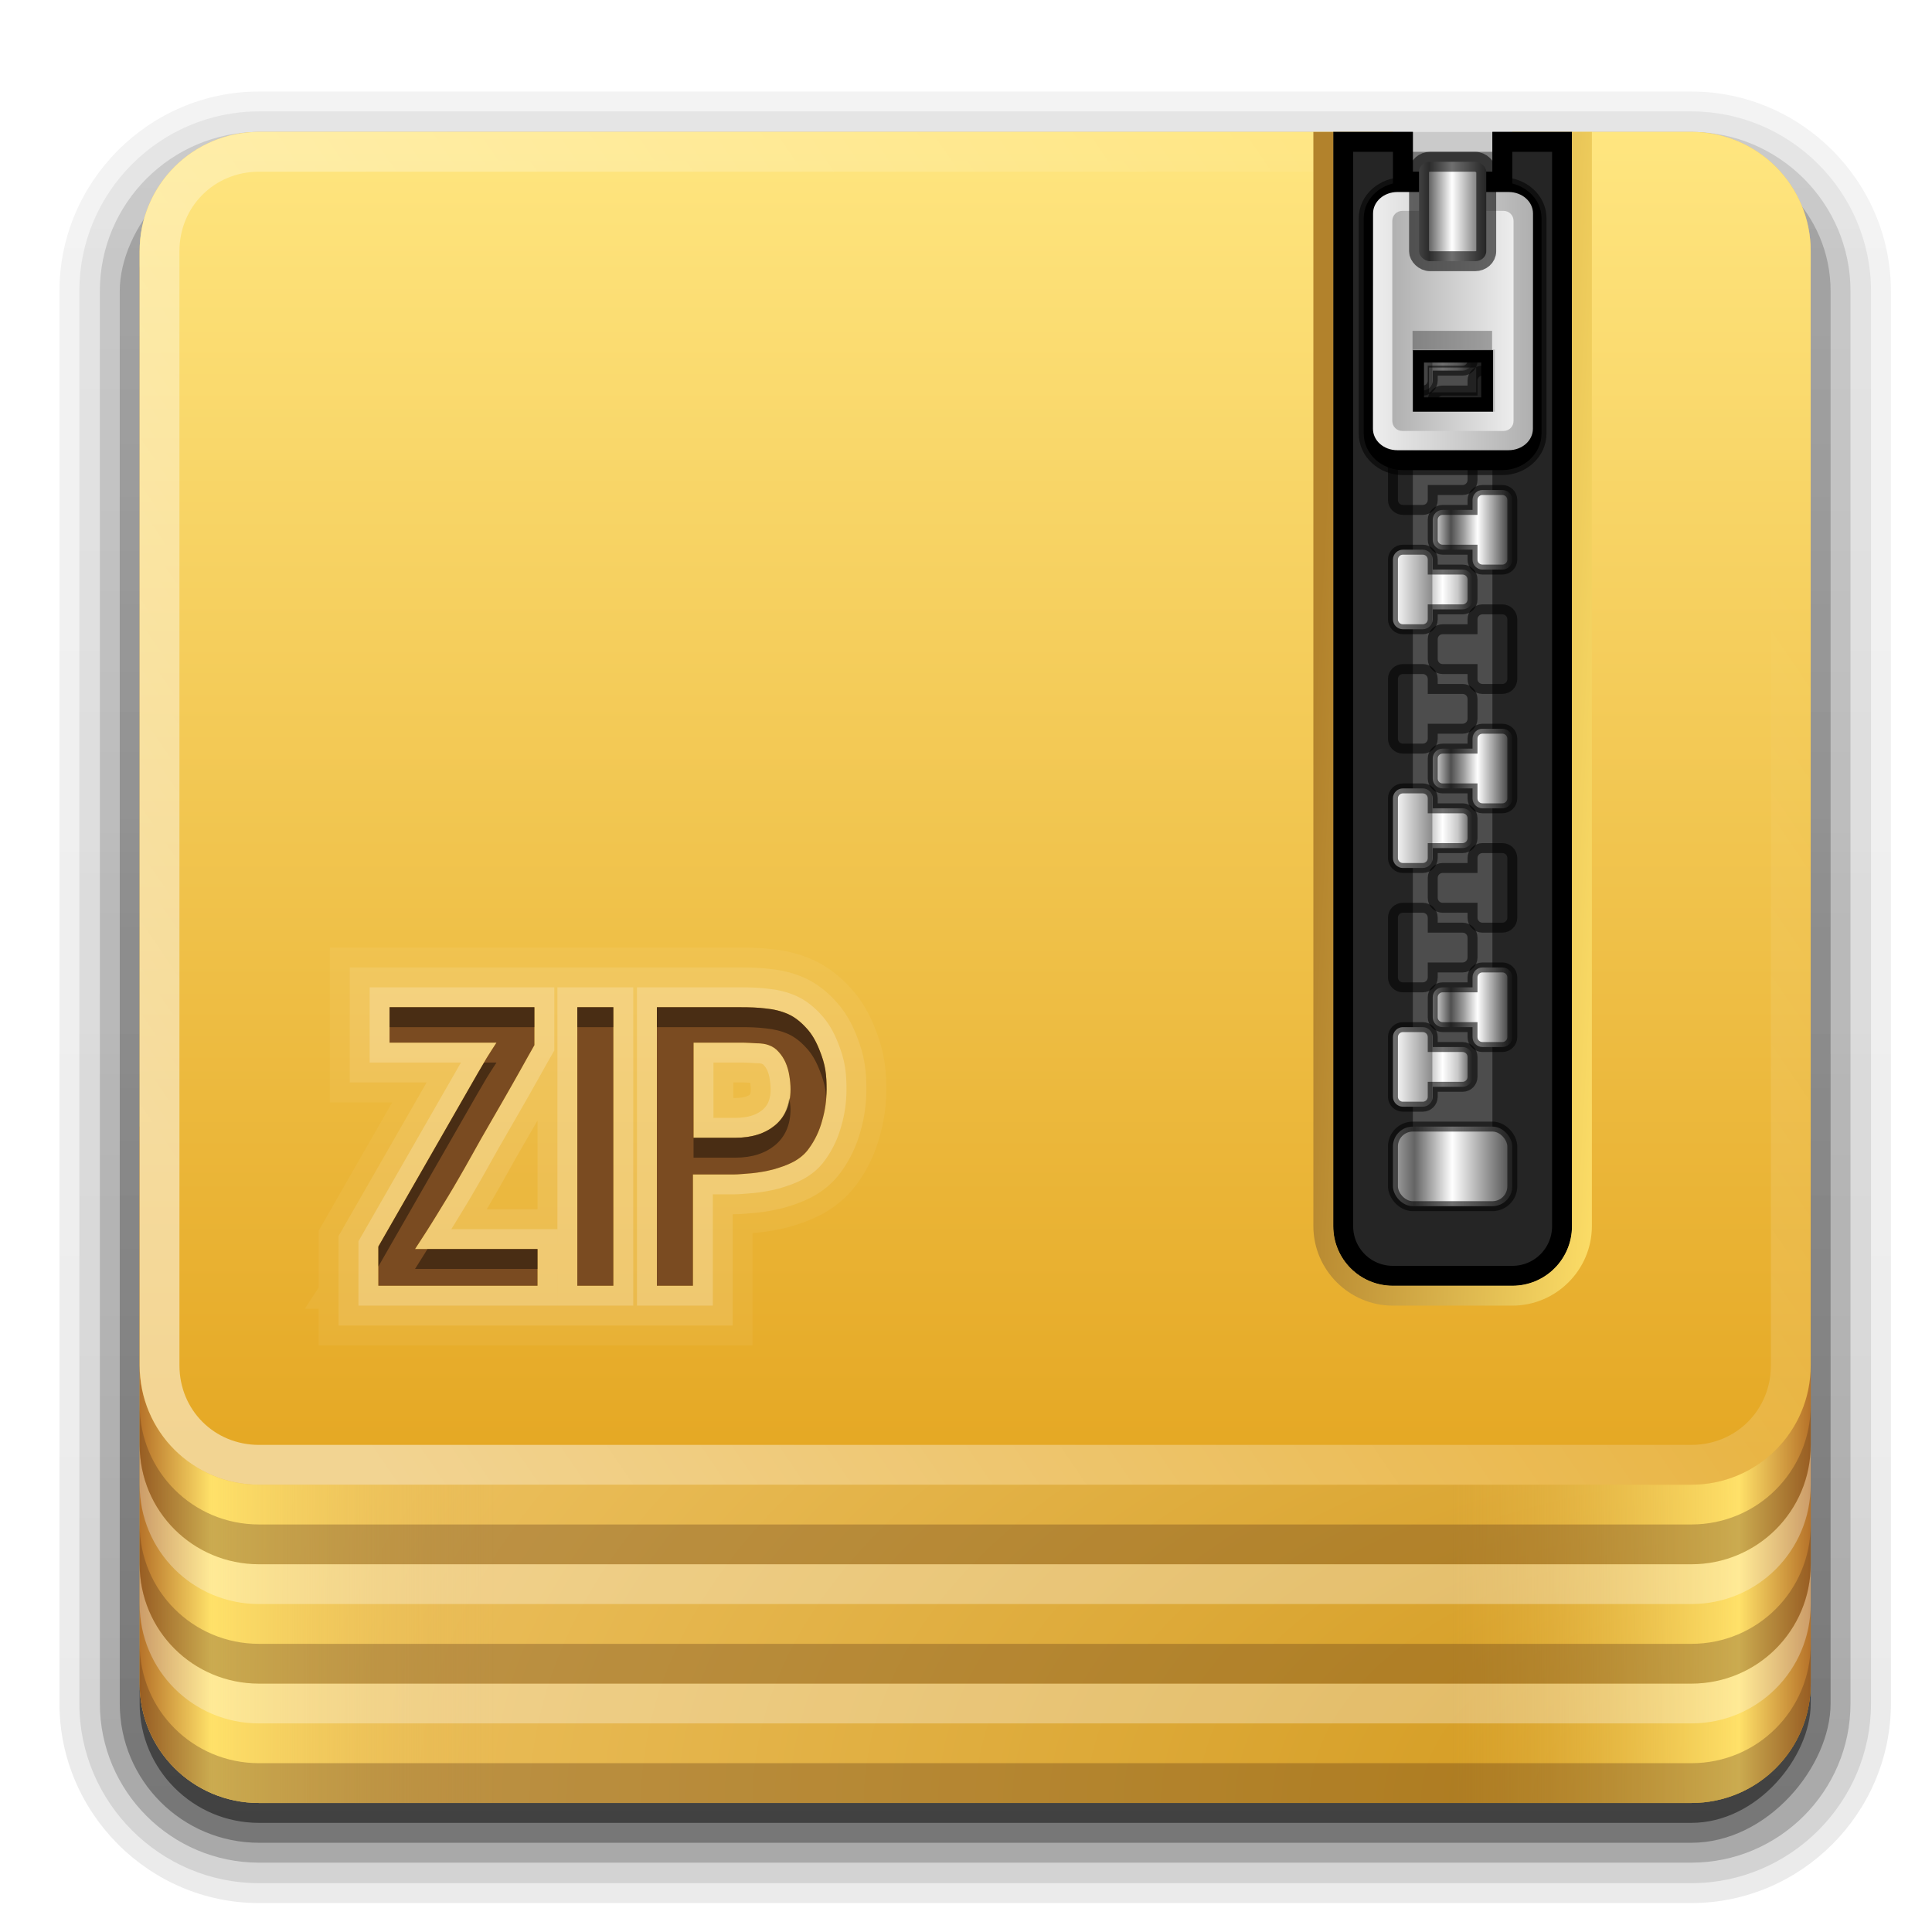 <?xml version="1.0" encoding="UTF-8" standalone="no"?>
<svg
   xmlns:dc="http://purl.org/dc/elements/1.1/"
   xmlns:cc="http://creativecommons.org/ns#"
   xmlns:rdf="http://www.w3.org/1999/02/22-rdf-syntax-ns#"
   xmlns:svg="http://www.w3.org/2000/svg"
   xmlns="http://www.w3.org/2000/svg"
   xmlns:xlink="http://www.w3.org/1999/xlink"
   version="1.0"
   width="64"
   height="64"
   id="svg2408"
   style="display:inline">
  <defs
     id="defs2410">
    <linearGradient
       id="linearGradient3329">
      <stop
         id="stop3331"
         style="stop-color:#b2822c;stop-opacity:1"
         offset="0" />
      <stop
         id="stop3333"
         style="stop-color:#fcdd67;stop-opacity:1"
         offset="1" />
    </linearGradient>
    <linearGradient
       id="linearGradient3321">
      <stop
         id="stop3323"
         style="stop-color:#b67229;stop-opacity:1"
         offset="0" />
      <stop
         id="stop3325"
         style="stop-color:#ffe169;stop-opacity:1"
         offset="0.2" />
      <stop
         id="stop3327"
         style="stop-color:#e5b54c;stop-opacity:0"
         offset="1" />
    </linearGradient>
    <linearGradient
       id="linearGradient3315">
      <stop
         id="stop3317"
         style="stop-color:#d09618;stop-opacity:1"
         offset="0" />
      <stop
         id="stop3319"
         style="stop-color:#eec363;stop-opacity:1"
         offset="1" />
    </linearGradient>
    <linearGradient
       id="linearGradient3604">
      <stop
         id="stop3606"
         style="stop-color:#2f2f2f;stop-opacity:1"
         offset="0" />
      <stop
         id="stop3608"
         style="stop-color:#ffffff;stop-opacity:1"
         offset="0.437" />
      <stop
         id="stop3610"
         style="stop-color:#979797;stop-opacity:1"
         offset="0.621" />
      <stop
         id="stop3612"
         style="stop-color:#505050;stop-opacity:1"
         offset="0.772" />
      <stop
         id="stop3614"
         style="stop-color:#e6e6e6;stop-opacity:1"
         offset="1" />
    </linearGradient>
    <linearGradient
       id="linearGradient3435">
      <stop
         id="stop3437"
         style="stop-color:#ededed;stop-opacity:1"
         offset="0" />
      <stop
         id="stop3439"
         style="stop-color:#b0b0b0;stop-opacity:1"
         offset="1" />
    </linearGradient>
    <linearGradient
       id="linearGradient3354">
      <stop
         id="stop3356"
         style="stop-color:#b4b4b4;stop-opacity:1"
         offset="0" />
      <stop
         id="stop3362"
         style="stop-color:#646464;stop-opacity:1"
         offset="0.205" />
      <stop
         id="stop3364"
         style="stop-color:#ffffff;stop-opacity:1"
         offset="0.496" />
      <stop
         id="stop3358"
         style="stop-color:#3c3c3c;stop-opacity:1"
         offset="1" />
    </linearGradient>
    <linearGradient
       id="linearGradient3290">
      <stop
         id="stop3292"
         style="stop-color:#ffffff;stop-opacity:1"
         offset="0" />
      <stop
         id="stop3304"
         style="stop-color:#8c8c8c;stop-opacity:1"
         offset="0.49" />
      <stop
         id="stop3306"
         style="stop-color:#cfcfcf;stop-opacity:1"
         offset="0.5" />
      <stop
         id="stop3298"
         style="stop-color:#ffffff;stop-opacity:1"
         offset="0.623" />
      <stop
         id="stop3300"
         style="stop-color:#c8c8c8;stop-opacity:1"
         offset="0.817" />
      <stop
         id="stop3294"
         style="stop-color:#505050;stop-opacity:1"
         offset="1" />
    </linearGradient>
    <linearGradient
       id="linearGradient3199">
      <stop
         id="stop3201"
         style="stop-color:#e5a824;stop-opacity:1"
         offset="0" />
      <stop
         id="stop3203"
         style="stop-color:#ffe680;stop-opacity:1"
         offset="1" />
    </linearGradient>
    <linearGradient
       x1="45.448"
       y1="92.54"
       x2="45.448"
       y2="7.017"
       id="ButtonShadow"
       gradientUnits="userSpaceOnUse"
       gradientTransform="scale(1.006,0.994)">
      <stop
         id="stop3750"
         style="stop-color:#000000;stop-opacity:1"
         offset="0" />
      <stop
         id="stop3752"
         style="stop-color:#000000;stop-opacity:0.588"
         offset="1" />
    </linearGradient>
    <linearGradient
       id="linearGradient3737">
      <stop
         id="stop3739"
         style="stop-color:#ffffff;stop-opacity:1"
         offset="0" />
      <stop
         id="stop3741"
         style="stop-color:#ffffff;stop-opacity:0"
         offset="1" />
    </linearGradient>
    <filter
       id="filter3174"
       style="color-interpolation-filters:sRGB">
      <feGaussianBlur
         id="feGaussianBlur3176"
         stdDeviation="1.71" />
    </filter>
    <linearGradient
       x1="19.036"
       y1="74"
       x2="87.5"
       y2="27.429"
       id="linearGradient3220"
       xlink:href="#linearGradient3737"
       gradientUnits="userSpaceOnUse" />
    <linearGradient
       x1="6"
       y1="73"
       x2="24"
       y2="73"
       id="linearGradient3234"
       xlink:href="#linearGradient3321"
       gradientUnits="userSpaceOnUse" />
    <linearGradient
       x1="6"
       y1="73"
       x2="24"
       y2="73"
       id="linearGradient3246"
       xlink:href="#linearGradient3321"
       gradientUnits="userSpaceOnUse"
       gradientTransform="matrix(-1,0,0,1,96,0)" />
    <linearGradient
       x1="38.748"
       y1="72.409"
       x2="38.748"
       y2="5.833"
       id="linearGradient3223"
       xlink:href="#linearGradient3199"
       gradientUnits="userSpaceOnUse" />
    <radialGradient
       cx="90"
       cy="90"
       r="42"
       fx="90"
       fy="90"
       id="radialGradient3229"
       xlink:href="#linearGradient3315"
       gradientUnits="userSpaceOnUse"
       gradientTransform="matrix(0,-1.085,2,0,-90,187.653)" />
    <clipPath
       id="clipPath3235">
      <path
         d="m 66,6 v 55 c 0,1.662 1.338,3 3,3 h 6 c 1.662,0 3,-1.338 3,-3 V 6 H 74 V 8 H 70 V 6 Z"
         id="path3237"
         style="fill:#ffffff;fill-opacity:1;fill-rule:nonzero;stroke:none" />
    </clipPath>
    <filter
       x="-0.166"
       y="-0.037"
       width="1.332"
       height="1.073"
       id="filter3243"
       style="color-interpolation-filters:sRGB">
      <feGaussianBlur
         id="feGaussianBlur3245"
         stdDeviation="0.9" />
    </filter>
    <linearGradient
       x1="68.75"
       y1="59"
       x2="75.25"
       y2="59"
       id="linearGradient3360"
       xlink:href="#linearGradient3354"
       gradientUnits="userSpaceOnUse"
       gradientTransform="translate(0,-1)" />
    <linearGradient
       x1="69"
       y1="54"
       x2="73"
       y2="54"
       id="linearGradient3372"
       xlink:href="#linearGradient3290"
       gradientUnits="userSpaceOnUse"
       gradientTransform="translate(0,-1)" />
    <linearGradient
       x1="63.485"
       y1="64.163"
       x2="79"
       y2="65"
       id="linearGradient3393"
       xlink:href="#linearGradient3329"
       gradientUnits="userSpaceOnUse" />
    <filter
       x="-0.162"
       y="-0.095"
       width="1.324"
       height="1.191"
       id="filter3429"
       style="color-interpolation-filters:sRGB">
      <feGaussianBlur
         id="feGaussianBlur3431"
         stdDeviation="0.536" />
    </filter>
    <linearGradient
       x1="68.969"
       y1="17.5"
       x2="75.062"
       y2="17.5"
       id="linearGradient3489"
       xlink:href="#linearGradient3435"
       gradientUnits="userSpaceOnUse"
       gradientTransform="matrix(-1,0,0,1,144.031,-2)" />
    <linearGradient
       x1="68.029"
       y1="17.763"
       x2="75.971"
       y2="17.763"
       id="linearGradient3516"
       xlink:href="#linearGradient3435"
       gradientUnits="userSpaceOnUse"
       gradientTransform="translate(0,-2)" />
    <linearGradient
       x1="68.75"
       y1="59"
       x2="72.251"
       y2="59"
       id="linearGradient3530"
       xlink:href="#linearGradient3354"
       gradientUnits="userSpaceOnUse"
       gradientTransform="matrix(1.126,0,0,1,-7.402,-49.5)" />
    <linearGradient
       x1="69"
       y1="54"
       x2="73"
       y2="54"
       id="linearGradient3602"
       xlink:href="#linearGradient3604"
       gradientUnits="userSpaceOnUse"
       gradientTransform="matrix(-1,0,0,1,144,-4)" />
    <clipPath
       id="clipPath3352">
      <path
         d="m 11.688,64.375 c -2.216,0 -4,1.784 -4,4 v 33.688 c 0,2.216 1.784,4 4,4 h 36.094 c 2.216,0 4,-1.784 4,-4 V 68.375 c 0,-2.216 -1.784,-4 -4,-4 z M 18.562,80 h 7.281 v 1.906 c -0.205,0.352 -0.434,0.778 -0.719,1.281 -0.274,0.491 -0.576,1.015 -0.906,1.594 -0.33,0.579 -0.698,1.202 -1.062,1.844 -0.365,0.642 -0.718,1.296 -1.094,1.938 -0.365,0.642 -0.749,1.259 -1.125,1.875 -0.376,0.616 -0.74,1.178 -1.094,1.719 H 26 V 94 h -8 v -1.969 l 5,-8.719 c 0.16,-0.264 0.289,-0.498 0.438,-0.75 0.16,-0.252 0.329,-0.53 0.5,-0.781 h -5.375 z M 28,80 h 1.812 V 94 H 28 Z m 4,0 h 4.219 c 0.44,1.4e-5 0.847,0.012 1.25,0.062 0.403,0.038 0.785,0.13 1.125,0.281 0.34,0.151 0.642,0.398 0.906,0.688 0.277,0.289 0.499,0.666 0.688,1.156 0.126,0.314 0.231,0.642 0.281,0.969 0.05,0.314 0.062,0.642 0.062,0.969 -9e-6,0.528 -0.068,1.034 -0.219,1.562 -0.138,0.516 -0.36,0.997 -0.688,1.438 -0.189,0.264 -0.467,0.493 -0.781,0.656 -0.314,0.164 -0.648,0.274 -1,0.375 -0.352,0.088 -0.698,0.15 -1.062,0.188 -0.352,0.025 -0.661,0.063 -0.938,0.062 H 33.812 V 94 H 32 Z m 1.844,1.781 v 4.781 h 2.094 c 0.855,7e-6 1.509,-0.222 2,-0.625 0.503,-0.415 0.781,-1.02 0.781,-1.812 -8e-6,-0.226 -0.025,-0.461 -0.062,-0.688 -0.038,-0.239 -0.099,-0.455 -0.188,-0.656 C 38.381,82.58 38.263,82.401 38.125,82.25 37.987,82.086 37.826,81.982 37.625,81.906 37.461,81.843 37.252,81.813 37,81.812 36.761,81.8 36.551,81.781 36.375,81.781 Z"
         id="path3354"
         style="fill:#ffffff;fill-opacity:1;fill-rule:nonzero;stroke:none" />
    </clipPath>
    <linearGradient
       x1="45.448"
       y1="92.54"
       x2="45.448"
       y2="7.017"
       id="ButtonShadow-0"
       gradientUnits="userSpaceOnUse"
       gradientTransform="matrix(1.006,0,0,0.994,100,0)">
      <stop
         id="stop3750-8"
         style="stop-color:#000000;stop-opacity:1"
         offset="0" />
      <stop
         id="stop3752-5"
         style="stop-color:#000000;stop-opacity:0.588"
         offset="1" />
    </linearGradient>
    <linearGradient
       x1="32.251"
       y1="6.132"
       x2="32.251"
       y2="90.239"
       id="linearGradient3780"
       xlink:href="#ButtonShadow-0"
       gradientUnits="userSpaceOnUse"
       gradientTransform="matrix(1.024,0,0,1.012,-1.143,-98.071)" />
    <linearGradient
       x1="32.251"
       y1="6.132"
       x2="32.251"
       y2="90.239"
       id="linearGradient3772"
       xlink:href="#ButtonShadow-0"
       gradientUnits="userSpaceOnUse"
       gradientTransform="matrix(1.024,0,0,1.012,-1.143,-98.071)" />
    <linearGradient
       x1="32.251"
       y1="6.132"
       x2="32.251"
       y2="90.239"
       id="linearGradient3725"
       xlink:href="#ButtonShadow-0"
       gradientUnits="userSpaceOnUse"
       gradientTransform="matrix(1.024,0,0,1.012,-1.143,-98.071)" />
    <linearGradient
       x1="32.251"
       y1="6.132"
       x2="32.251"
       y2="90.239"
       id="linearGradient3721"
       xlink:href="#ButtonShadow-0"
       gradientUnits="userSpaceOnUse"
       gradientTransform="translate(0,-97)" />
    <linearGradient
       x1="32.251"
       y1="6.132"
       x2="32.251"
       y2="90.239"
       id="linearGradient3760"
       xlink:href="#ButtonShadow-0"
       gradientUnits="userSpaceOnUse"
       gradientTransform="matrix(1.024,0,0,1.012,-1.143,-98.071)" />
    <linearGradient
       xlink:href="#linearGradient3290"
       id="linearGradient940"
       gradientUnits="userSpaceOnUse"
       gradientTransform="translate(0,-1)"
       x1="69"
       y1="54"
       x2="73"
       y2="54" />
    <linearGradient
       xlink:href="#linearGradient3604"
       id="linearGradient942"
       gradientUnits="userSpaceOnUse"
       gradientTransform="matrix(-1,0,0,1,144,-4)"
       x1="69"
       y1="54"
       x2="73"
       y2="54" />
  </defs>
  <g
     id="layer2"
     style="display:none"
     transform="translate(0,-32)">
    <rect
       width="86"
       height="85"
       rx="6"
       ry="6"
       x="5"
       y="7"
       id="rect3745"
       style="opacity:0.9;fill:url(#ButtonShadow);fill-opacity:1;fill-rule:nonzero;stroke:none;filter:url(#filter3174)" />
  </g>
  <g
     id="layer4"
     style="display:inline"
     transform="matrix(0.659,0,0,0.659,0.672,0.416)">
    <path
       d="m 12,-95.031 c -5.511,0 -10.031,4.52 -10.031,10.031 v 71 c 0,5.511 4.52,10.031 10.031,10.031 h 72 c 5.511,0 10.031,-4.52 10.031,-10.031 v -71 c 0,-5.511 -4.52,-10.031 -10.031,-10.031 z"
       transform="scale(1,-1)"
       id="path3786"
       style="display:inline;opacity:0.08;fill:url(#linearGradient3760);fill-opacity:1;fill-rule:nonzero;stroke:none" />
    <path
       d="m 12,-94.031 c -4.972,0 -9.031,4.06 -9.031,9.031 v 71 c 0,4.972 4.06,9.031 9.031,9.031 h 72 c 4.972,0 9.031,-4.06 9.031,-9.031 v -71 c 0,-4.972 -4.06,-9.031 -9.031,-9.031 z"
       transform="scale(1,-1)"
       id="path3778"
       style="display:inline;opacity:0.1;fill:url(#linearGradient3780);fill-opacity:1;fill-rule:nonzero;stroke:none" />
    <path
       d="m 12,-93 c -4.409,0 -8,3.591 -8,8 v 71 c 0,4.409 3.591,8 8,8 h 72 c 4.409,0 8,-3.591 8,-8 v -71 c 0,-4.409 -3.591,-8 -8,-8 z"
       transform="scale(1,-1)"
       id="path3770"
       style="display:inline;opacity:0.2;fill:url(#linearGradient3772);fill-opacity:1;fill-rule:nonzero;stroke:none" />
    <rect
       width="86"
       height="85"
       rx="7"
       ry="7"
       x="5"
       y="-92"
       transform="scale(1,-1)"
       id="rect3723"
       style="display:inline;opacity:0.3;fill:url(#linearGradient3725);fill-opacity:1;fill-rule:nonzero;stroke:none" />
    <rect
       width="84"
       height="84"
       rx="6"
       ry="6"
       x="6"
       y="-91"
       transform="scale(1,-1)"
       id="rect3716"
       style="display:inline;opacity:0.45;fill:url(#linearGradient3721);fill-opacity:1;fill-rule:nonzero;stroke:none" />
  </g>
  <g
     id="layer1"
     style="display:inline"
     transform="matrix(0.659,0,0,0.659,0.672,0.416)">
    <path
       d="M 12,6 C 8.676,6 6,8.676 6,12 v 72 c 0,3.324 2.676,6 6,6 h 72 c 3.324,0 6,-2.676 6,-6 V 12 C 90,8.676 87.324,6 84,6 H 75 V 9 H 69 V 6 Z"
       id="rect2419"
       style="fill:url(#radialGradient3229);fill-opacity:1;fill-rule:nonzero;stroke:none" />
    <path
       d="m 6,56 v 28 c 0,3.324 2.676,6 6,6 H 24 V 56 Z"
       id="rect3222"
       style="fill:url(#linearGradient3234);fill-opacity:1;fill-rule:nonzero;stroke:none" />
    <path
       d="m 90,56 v 28 c 0,3.324 -2.676,6 -6,6 H 72 V 56 Z"
       id="path3244"
       style="fill:url(#linearGradient3246);fill-opacity:1;fill-rule:nonzero;stroke:none" />
    <path
       d="m 6,82 v 2 c 0,3.324 2.676,6 6,6 h 72 c 3.324,0 6,-2.676 6,-6 v -2 c 0,3.324 -2.676,6 -6,6 H 12 C 8.676,88 6,85.324 6,82 Z"
       id="rect2412"
       style="opacity:0.3;fill:#502d16;fill-opacity:1;fill-rule:nonzero;stroke:none" />
    <path
       d="m 6,78 v 2 c 0,3.324 2.676,6 6,6 h 72 c 3.324,0 6,-2.676 6,-6 v -2 c 0,3.324 -2.676,6 -6,6 H 12 C 8.676,84 6,81.324 6,78 Z"
       id="path3187"
       style="opacity:0.3;fill:#ffffff;fill-opacity:1;fill-rule:nonzero;stroke:none" />
    <path
       d="m 6,76 v 2 c 0,3.324 2.676,6 6,6 h 72 c 3.324,0 6,-2.676 6,-6 v -2 c 0,3.324 -2.676,6 -6,6 H 12 C 8.676,82 6,79.324 6,76 Z"
       id="path3189"
       style="opacity:0.3;fill:#502d16;fill-opacity:1;fill-rule:nonzero;stroke:none" />
    <path
       d="m 6,72 v 2 c 0,3.324 2.676,6 6,6 h 72 c 3.324,0 6,-2.676 6,-6 v -2 c 0,3.324 -2.676,6 -6,6 H 12 C 8.676,78 6,75.324 6,72 Z"
       id="path3191"
       style="opacity:0.3;fill:#ffffff;fill-opacity:1;fill-rule:nonzero;stroke:none" />
    <path
       d="m 6,70 v 2 c 0,3.324 2.676,6 6,6 h 72 c 3.324,0 6,-2.676 6,-6 v -2 c 0,3.324 -2.676,6 -6,6 H 12 C 8.676,76 6,73.324 6,70 Z"
       id="path3193"
       style="opacity:0.3;fill:#502d16;fill-opacity:1;fill-rule:nonzero;stroke:none" />
    <path
       d="M 12,6 C 8.676,6 6,8.676 6,12 v 56 c 0,3.324 2.676,6 6,6 h 72 c 3.324,0 6,-2.676 6,-6 V 12 C 90,8.676 87.324,6 84,6 H 75 V 9 H 69 V 6 Z"
       id="rect3195"
       style="fill:url(#linearGradient3223);fill-opacity:1;fill-rule:nonzero;stroke:none" />
    <path
       d="M 12,6 C 8.676,6 6,8.676 6,12 v 56 c 0,3.324 2.676,6 6,6 h 72 c 3.324,0 6,-2.676 6,-6 V 12 C 90,8.676 87.324,6 84,6 h -9 v 2 h 9 c 2.246,0 4,1.754 4,4 v 56 c 0,2.246 -1.754,4 -4,4 H 12 C 9.754,72 8,70.246 8,68 V 12 C 8,9.754 9.754,8 12,8 H 69 V 6 Z"
       id="rect3207"
       style="opacity:0.5;fill:url(#linearGradient3220);fill-opacity:1;fill-rule:nonzero;stroke:none" />
  </g>
  <g
     id="layer3"
     transform="matrix(0.659,0,0,0.659,0.672,0.416)">
    <path
       d="m 18.562,80 v 1.781 h 5.375 c -0.171,0.252 -0.34,0.53 -0.5,0.781 -0.148,0.252 -0.278,0.486 -0.438,0.75 l -5,8.719 V 94 h 8 v -1.844 h -6.156 c 0.353,-0.541 0.718,-1.102 1.094,-1.719 0.376,-0.616 0.76,-1.233 1.125,-1.875 0.376,-0.642 0.729,-1.296 1.094,-1.938 0.365,-0.642 0.732,-1.265 1.062,-1.844 0.33,-0.579 0.633,-1.103 0.906,-1.594 0.285,-0.503 0.514,-0.929 0.719,-1.281 V 80 Z M 28,80 v 14 h 1.812 V 80 Z m 4,0 v 14 h 1.812 v -5.594 h 2.031 c 0.277,5e-6 0.585,-0.037 0.938,-0.062 0.365,-0.038 0.71,-0.099 1.062,-0.188 0.352,-0.101 0.686,-0.211 1,-0.375 0.314,-0.164 0.593,-0.392 0.781,-0.656 0.327,-0.44 0.549,-0.922 0.688,-1.438 0.151,-0.528 0.219,-1.034 0.219,-1.562 -9e-6,-0.327 -0.012,-0.654 -0.062,-0.969 C 40.418,82.829 40.313,82.502 40.188,82.188 39.999,81.697 39.777,81.321 39.5,81.031 39.236,80.742 38.933,80.495 38.594,80.344 38.254,80.193 37.871,80.1 37.469,80.062 37.066,80.012 36.659,80 36.219,80 Z m 1.844,1.781 H 36.375 c 0.176,1.3e-5 0.386,0.019 0.625,0.031 0.252,1.4e-5 0.461,0.031 0.625,0.094 0.201,0.075 0.362,0.18 0.5,0.344 0.138,0.151 0.256,0.33 0.344,0.531 0.088,0.201 0.15,0.417 0.188,0.656 0.038,0.226 0.062,0.461 0.062,0.688 -7e-6,0.792 -0.278,1.397 -0.781,1.812 -0.491,0.403 -1.145,0.625 -2,0.625 h -2.094 z"
       transform="translate(0,-30)"
       clip-path="url(#clipPath3352)"
       id="path3783"
       style="font-style:normal;font-variant:normal;font-weight:bold;font-stretch:normal;font-size:18.868px;line-height:120%;font-family:BabelSans;-inkscape-font-specification:'BabelSans Bold';text-align:start;writing-mode:lr-tb;text-anchor:start;opacity:0.05;fill:none;stroke:#ffffff;stroke-width:6;stroke-linecap:butt;stroke-linejoin:miter;stroke-miterlimit:4;stroke-dasharray:none;stroke-opacity:1" />
    <path
       d="m 18.562,80 v 1.781 h 5.375 c -0.171,0.252 -0.34,0.53 -0.5,0.781 -0.148,0.252 -0.278,0.486 -0.438,0.75 l -5,8.719 V 94 h 8 v -1.844 h -6.156 c 0.353,-0.541 0.718,-1.102 1.094,-1.719 0.376,-0.616 0.76,-1.233 1.125,-1.875 0.376,-0.642 0.729,-1.296 1.094,-1.938 0.365,-0.642 0.732,-1.265 1.062,-1.844 0.33,-0.579 0.633,-1.103 0.906,-1.594 0.285,-0.503 0.514,-0.929 0.719,-1.281 V 80 Z M 28,80 v 14 h 1.812 V 80 Z m 4,0 v 14 h 1.812 v -5.594 h 2.031 c 0.277,5e-6 0.585,-0.037 0.938,-0.062 0.365,-0.038 0.71,-0.099 1.062,-0.188 0.352,-0.101 0.686,-0.211 1,-0.375 0.314,-0.164 0.593,-0.392 0.781,-0.656 0.327,-0.44 0.549,-0.922 0.688,-1.438 0.151,-0.528 0.219,-1.034 0.219,-1.562 -9e-6,-0.327 -0.012,-0.654 -0.062,-0.969 C 40.418,82.829 40.313,82.502 40.188,82.188 39.999,81.697 39.777,81.321 39.5,81.031 39.236,80.742 38.933,80.495 38.594,80.344 38.254,80.193 37.871,80.1 37.469,80.062 37.066,80.012 36.659,80 36.219,80 Z m 1.844,1.781 H 36.375 c 0.176,1.3e-5 0.386,0.019 0.625,0.031 0.252,1.4e-5 0.461,0.031 0.625,0.094 0.201,0.075 0.362,0.18 0.5,0.344 0.138,0.151 0.256,0.33 0.344,0.531 0.088,0.201 0.15,0.417 0.188,0.656 0.038,0.226 0.062,0.461 0.062,0.688 -7e-6,0.792 -0.278,1.397 -0.781,1.812 -0.491,0.403 -1.145,0.625 -2,0.625 h -2.094 z"
       transform="translate(0,-30)"
       clip-path="url(#clipPath3352)"
       id="path3781"
       style="font-style:normal;font-variant:normal;font-weight:bold;font-stretch:normal;font-size:18.868px;line-height:120%;font-family:BabelSans;-inkscape-font-specification:'BabelSans Bold';text-align:start;writing-mode:lr-tb;text-anchor:start;opacity:0.1;fill:none;stroke:#ffffff;stroke-width:4;stroke-linecap:butt;stroke-linejoin:miter;stroke-miterlimit:4;stroke-dasharray:none;stroke-opacity:1" />
    <path
       d="m 18.562,80 v 1.781 h 5.375 c -0.171,0.252 -0.34,0.53 -0.5,0.781 -0.148,0.252 -0.278,0.486 -0.438,0.75 l -5,8.719 V 94 h 8 v -1.844 h -6.156 c 0.353,-0.541 0.718,-1.102 1.094,-1.719 0.376,-0.616 0.76,-1.233 1.125,-1.875 0.376,-0.642 0.729,-1.296 1.094,-1.938 0.365,-0.642 0.732,-1.265 1.062,-1.844 0.33,-0.579 0.633,-1.103 0.906,-1.594 0.285,-0.503 0.514,-0.929 0.719,-1.281 V 80 Z M 28,80 v 14 h 1.812 V 80 Z m 4,0 v 14 h 1.812 v -5.594 h 2.031 c 0.277,5e-6 0.585,-0.037 0.938,-0.062 0.365,-0.038 0.71,-0.099 1.062,-0.188 0.352,-0.101 0.686,-0.211 1,-0.375 0.314,-0.164 0.593,-0.392 0.781,-0.656 0.327,-0.44 0.549,-0.922 0.688,-1.438 0.151,-0.528 0.219,-1.034 0.219,-1.562 -9e-6,-0.327 -0.012,-0.654 -0.062,-0.969 C 40.418,82.829 40.313,82.502 40.188,82.188 39.999,81.697 39.777,81.321 39.5,81.031 39.236,80.742 38.933,80.495 38.594,80.344 38.254,80.193 37.871,80.1 37.469,80.062 37.066,80.012 36.659,80 36.219,80 Z m 1.844,1.781 H 36.375 c 0.176,1.3e-5 0.386,0.019 0.625,0.031 0.252,1.4e-5 0.461,0.031 0.625,0.094 0.201,0.075 0.362,0.18 0.5,0.344 0.138,0.151 0.256,0.33 0.344,0.531 0.088,0.201 0.15,0.417 0.188,0.656 0.038,0.226 0.062,0.461 0.062,0.688 -7e-6,0.792 -0.278,1.397 -0.781,1.812 -0.491,0.403 -1.145,0.625 -2,0.625 h -2.094 z"
       transform="translate(0,-30)"
       clip-path="url(#clipPath3352)"
       id="path3341"
       style="font-style:normal;font-variant:normal;font-weight:bold;font-stretch:normal;font-size:18.868px;line-height:120%;font-family:BabelSans;-inkscape-font-specification:'BabelSans Bold';text-align:start;writing-mode:lr-tb;text-anchor:start;opacity:0.2;fill:none;stroke:#ffffff;stroke-width:2;stroke-linecap:butt;stroke-linejoin:miter;stroke-miterlimit:4;stroke-dasharray:none;stroke-opacity:1" />
    <path
       d="m 66,6 v 55 c 0,1.662 1.338,3 3,3 h 6 c 1.662,0 3,-1.338 3,-3 V 6 H 74 V 8 H 70 V 6 Z"
       id="rect3201"
       style="fill:#252525;fill-opacity:1;fill-rule:nonzero;stroke:none" />
    <rect
       width="4"
       height="49"
       x="70"
       y="8"
       id="rect3247"
       style="fill:#4d4d4d;fill-opacity:1;fill-rule:nonzero;stroke:none" />
    <rect
       width="6"
       height="4"
       rx="1"
       ry="1"
       x="69"
       y="56"
       id="rect3211"
       style="fill:url(#linearGradient3360);fill-opacity:1;fill-rule:nonzero;stroke:#000000;stroke-width:0.5;stroke-linecap:square;stroke-linejoin:miter;stroke-miterlimit:4;stroke-dasharray:none;stroke-dashoffset:0;stroke-opacity:0.564" />
    <path
       d="m 66,6 v 55 c 0,1.662 1.338,3 3,3 h 6 c 1.662,0 3,-1.338 3,-3 V 6 H 74 V 8 H 70 V 6 Z"
       clip-path="url(#clipPath3235)"
       id="path3231"
       style="fill:none;stroke:#000000;stroke-width:2;stroke-linecap:square;stroke-linejoin:miter;stroke-miterlimit:4;stroke-dasharray:none;stroke-dashoffset:0;stroke-opacity:1;filter:url(#filter3243)" />
    <path
       d="M 69.5,51 C 69.23,51 69,51.218 69,51.5 v 3 c 0,0.282 0.23,0.5 0.5,0.5 h 1 C 70.77,55 71,54.782 71,54.5 V 54 h 1.5 c 0.277,0 0.5,-0.223 0.5,-0.5 v -1 C 73,52.223 72.777,52 72.5,52 H 71 V 51.5 C 71,51.218 70.77,51 70.5,51 Z"
       id="rect3249"
       style="fill:url(#linearGradient940);fill-opacity:1;fill-rule:nonzero;stroke:#000000;stroke-width:0.5;stroke-linecap:square;stroke-linejoin:miter;stroke-miterlimit:4;stroke-dasharray:none;stroke-dashoffset:0;stroke-opacity:0.564" />
    <use
       transform="translate(0,-6)"
       id="use3308"
       x="0"
       y="0"
       width="96"
       height="96"
       xlink:href="#rect3249" />
    <use
       transform="translate(0,-6)"
       id="use3310"
       x="0"
       y="0"
       width="96"
       height="96"
       xlink:href="#use3308" />
    <use
       transform="translate(0,-6)"
       id="use3312"
       x="0"
       y="0"
       width="96"
       height="96"
       xlink:href="#use3310" />
    <use
       transform="translate(0,-6)"
       id="use3314"
       x="0"
       y="0"
       width="96"
       height="96"
       xlink:href="#use3312" />
    <use
       transform="translate(0,-6)"
       id="use3316"
       x="0"
       y="0"
       width="96"
       height="96"
       xlink:href="#use3314" />
    <use
       transform="translate(0,-6)"
       id="use3318"
       x="0"
       y="0"
       width="96"
       height="96"
       xlink:href="#use3316" />
    <use
       transform="translate(0,-6)"
       id="use3320"
       x="0"
       y="0"
       width="96"
       height="96"
       xlink:href="#use3318" />
    <path
       d="m 74.5,48 c 0.27,0 0.5,0.218 0.5,0.5 v 3 c 0,0.282 -0.23,0.5 -0.5,0.5 h -1 C 73.23,52 73,51.782 73,51.5 V 51 H 71.5 C 71.223,51 71,50.777 71,50.5 v -1 C 71,49.223 71.223,49 71.5,49 H 73 V 48.5 C 73,48.218 73.23,48 73.5,48 Z"
       id="path3322"
       style="fill:url(#linearGradient942);fill-opacity:1;fill-rule:nonzero;stroke:#000000;stroke-width:0.5;stroke-linecap:square;stroke-linejoin:miter;stroke-miterlimit:4;stroke-dasharray:none;stroke-dashoffset:0;stroke-opacity:0.564" />
    <use
       transform="translate(0,-6)"
       id="use3340"
       x="0"
       y="0"
       width="96"
       height="96"
       xlink:href="#path3322" />
    <use
       transform="translate(0,-6)"
       id="use3342"
       x="0"
       y="0"
       width="96"
       height="96"
       xlink:href="#use3340" />
    <use
       transform="translate(0,-6)"
       id="use3344"
       x="0"
       y="0"
       width="96"
       height="96"
       xlink:href="#use3342" />
    <use
       transform="translate(0,-6)"
       id="use3346"
       x="0"
       y="0"
       width="96"
       height="96"
       xlink:href="#use3344" />
    <use
       transform="translate(0,-6)"
       id="use3348"
       x="0"
       y="0"
       width="96"
       height="96"
       xlink:href="#use3346" />
    <use
       transform="translate(0,-6)"
       id="use3350"
       x="0"
       y="0"
       width="96"
       height="96"
       xlink:href="#use3348" />
    <path
       d="m 65,6 v 55 c 0,2.202 1.798,4 4,4 h 6 c 2.202,0 4,-1.798 4,-4 V 6 h -1 v 55 c 0,1.662 -1.338,3 -3,3 h -6 c -1.662,0 -3,-1.338 -3,-3 V 6 Z"
       id="path3376"
       style="fill:url(#linearGradient3393);fill-opacity:1;fill-rule:nonzero;stroke:none" />
    <path
       d="m 69.5,10.531 c -1.028,0 -1.969,0.765 -1.969,1.812 v 10.812 C 67.531,24.204 68.449,25 69.5,25 h 5 c 1.051,0 1.969,-0.796 1.969,-1.844 v -10.812 c -3e-6,-1.047 -0.941,-1.812 -1.969,-1.812 z m 1.062,9.062 h 2.875 v 1.75 h -2.875 z"
       transform="translate(0,-2)"
       id="path3433"
       style="fill:#000000;fill-opacity:1;fill-rule:nonzero;stroke:#000000;stroke-width:0.5;stroke-linecap:square;stroke-linejoin:miter;stroke-miterlimit:4;stroke-dasharray:none;stroke-dashoffset:0;stroke-opacity:0.564;filter:url(#filter3429)" />
    <path
       d="M 69.229,9.021 C 68.542,9.021 68,9.504 68,10.103 L 67.995,20.918 C 67.995,21.518 68.537,22 69.224,22 h 5.583 c 0.687,0 1.229,-0.482 1.229,-1.082 l 0.005,-10.815 c 0,-0.599 -0.542,-1.082 -1.229,-1.082 h -5.583 z m 0.704,7.95 h 4.101 v 3.118 h -4.101 z"
       id="rect3403"
       style="fill:url(#linearGradient3516);fill-opacity:1;fill-rule:nonzero;stroke:none" />
    <path
       d="m 74.562,9.969 c 0.277,0 0.5,0.223 0.5,0.5 v 10.062 c 0,0.277 -0.223,0.5 -0.5,0.5 h -5.094 c -0.277,0 -0.5,-0.223 -0.5,-0.5 v -10.062 c 0,-0.277 0.223,-0.5 0.5,-0.5 z M 74.125,16.938 H 70 v 3.125 h 4.125 z"
       id="rect3470"
       style="fill:url(#linearGradient3489);fill-opacity:1;fill-rule:nonzero;stroke:none" />
    <rect
       width="3.379"
       height="5"
       rx="0.563"
       ry="0.5"
       x="70.311"
       y="7.5"
       id="rect3399"
       style="fill:url(#linearGradient3530);fill-opacity:1;fill-rule:nonzero;stroke:#000000;stroke-width:1;stroke-linecap:square;stroke-linejoin:miter;stroke-miterlimit:4;stroke-dasharray:none;stroke-dashoffset:0;stroke-opacity:0.564" />
    <rect
       width="4"
       height="1"
       x="69.985"
       y="16"
       id="rect3518"
       style="opacity:0.3;fill:#000000;fill-opacity:1;fill-rule:nonzero;stroke:none" />
    <path
       d="m 18.562,50 v 1.781 h 5.375 c -0.171,0.252 -0.34,0.53 -0.5,0.781 -0.148,0.252 -0.278,0.486 -0.438,0.75 l -5,8.719 V 64 h 8 v -1.844 h -6.156 c 0.353,-0.541 0.718,-1.102 1.094,-1.719 0.376,-0.616 0.76,-1.233 1.125,-1.875 0.376,-0.642 0.729,-1.296 1.094,-1.938 0.365,-0.642 0.732,-1.265 1.062,-1.844 0.33,-0.579 0.633,-1.103 0.906,-1.594 0.285,-0.503 0.514,-0.929 0.719,-1.281 V 50 Z M 28,50 v 14 h 1.812 V 50 Z m 4,0 v 14 h 1.812 v -5.594 h 2.031 c 0.277,5e-6 0.585,-0.037 0.938,-0.062 0.365,-0.038 0.71,-0.099 1.062,-0.188 0.352,-0.101 0.686,-0.211 1,-0.375 0.314,-0.164 0.593,-0.392 0.781,-0.656 0.327,-0.44 0.549,-0.922 0.688,-1.438 0.151,-0.528 0.219,-1.034 0.219,-1.562 -9e-6,-0.327 -0.012,-0.654 -0.062,-0.969 C 40.418,52.829 40.313,52.502 40.188,52.188 39.999,51.697 39.777,51.321 39.5,51.031 39.236,50.742 38.933,50.495 38.594,50.344 38.254,50.193 37.871,50.1 37.469,50.062 37.066,50.012 36.659,50 36.219,50 Z m 1.844,1.781 H 36.375 c 0.176,1.3e-5 0.386,0.019 0.625,0.031 0.252,1.4e-5 0.461,0.031 0.625,0.094 0.201,0.075 0.362,0.18 0.5,0.344 0.138,0.151 0.256,0.33 0.344,0.531 0.088,0.201 0.15,0.417 0.188,0.656 0.038,0.226 0.062,0.461 0.062,0.688 -7e-6,0.792 -0.278,1.397 -0.781,1.812 -0.491,0.403 -1.145,0.625 -2,0.625 h -2.094 z"
       id="path3312"
       style="font-style:normal;font-variant:normal;font-weight:bold;font-stretch:normal;font-size:18.868px;line-height:120%;font-family:BabelSans;-inkscape-font-specification:'BabelSans Bold';text-align:start;writing-mode:lr-tb;text-anchor:start;fill:#7a4b21;fill-opacity:1;stroke:none" />
    <path
       d="m 18.562,50 v 1 h 7.281 V 50 Z M 28,50 v 1 h 1.812 v -1 z m 4,0 v 1 h 4.219 c 0.44,1.4e-5 0.847,0.012 1.25,0.062 0.403,0.038 0.785,0.13 1.125,0.281 0.34,0.151 0.642,0.398 0.906,0.688 0.277,0.289 0.499,0.666 0.688,1.156 0.126,0.314 0.231,0.642 0.281,0.969 0.021,0.132 0.022,0.271 0.031,0.406 0.011,-0.145 0.031,-0.29 0.031,-0.438 -9e-6,-0.327 -0.012,-0.654 -0.062,-0.969 C 40.418,52.829 40.313,52.502 40.188,52.188 39.999,51.697 39.777,51.321 39.5,51.031 39.236,50.742 38.933,50.495 38.594,50.344 38.254,50.193 37.871,50.1 37.469,50.062 37.066,50.012 36.659,50 36.219,50 Z m -8.688,2.781 C 23.212,52.956 23.113,53.125 23,53.312 l -5,8.719 v 1 l 5,-8.719 c 0.16,-0.264 0.289,-0.498 0.438,-0.75 0.16,-0.252 0.329,-0.53 0.5,-0.781 z m 15.344,1.781 c -0.086,0.579 -0.314,1.041 -0.719,1.375 -0.491,0.403 -1.145,0.625 -2,0.625 h -2.094 v 1 h 2.094 c 0.855,7e-6 1.509,-0.222 2,-0.625 0.503,-0.415 0.781,-1.02 0.781,-1.812 -7e-6,-0.186 -0.036,-0.375 -0.062,-0.562 z m -18.188,7.594 c -0.212,0.334 -0.421,0.687 -0.625,1 H 26 v -1 z"
       id="path3336"
       style="font-style:normal;font-variant:normal;font-weight:bold;font-stretch:normal;font-size:18.868px;line-height:120%;font-family:BabelSans;-inkscape-font-specification:'BabelSans Bold';text-align:start;writing-mode:lr-tb;text-anchor:start;opacity:0.4;fill:#000000;fill-opacity:1;stroke:none" />
  </g>
</svg>
